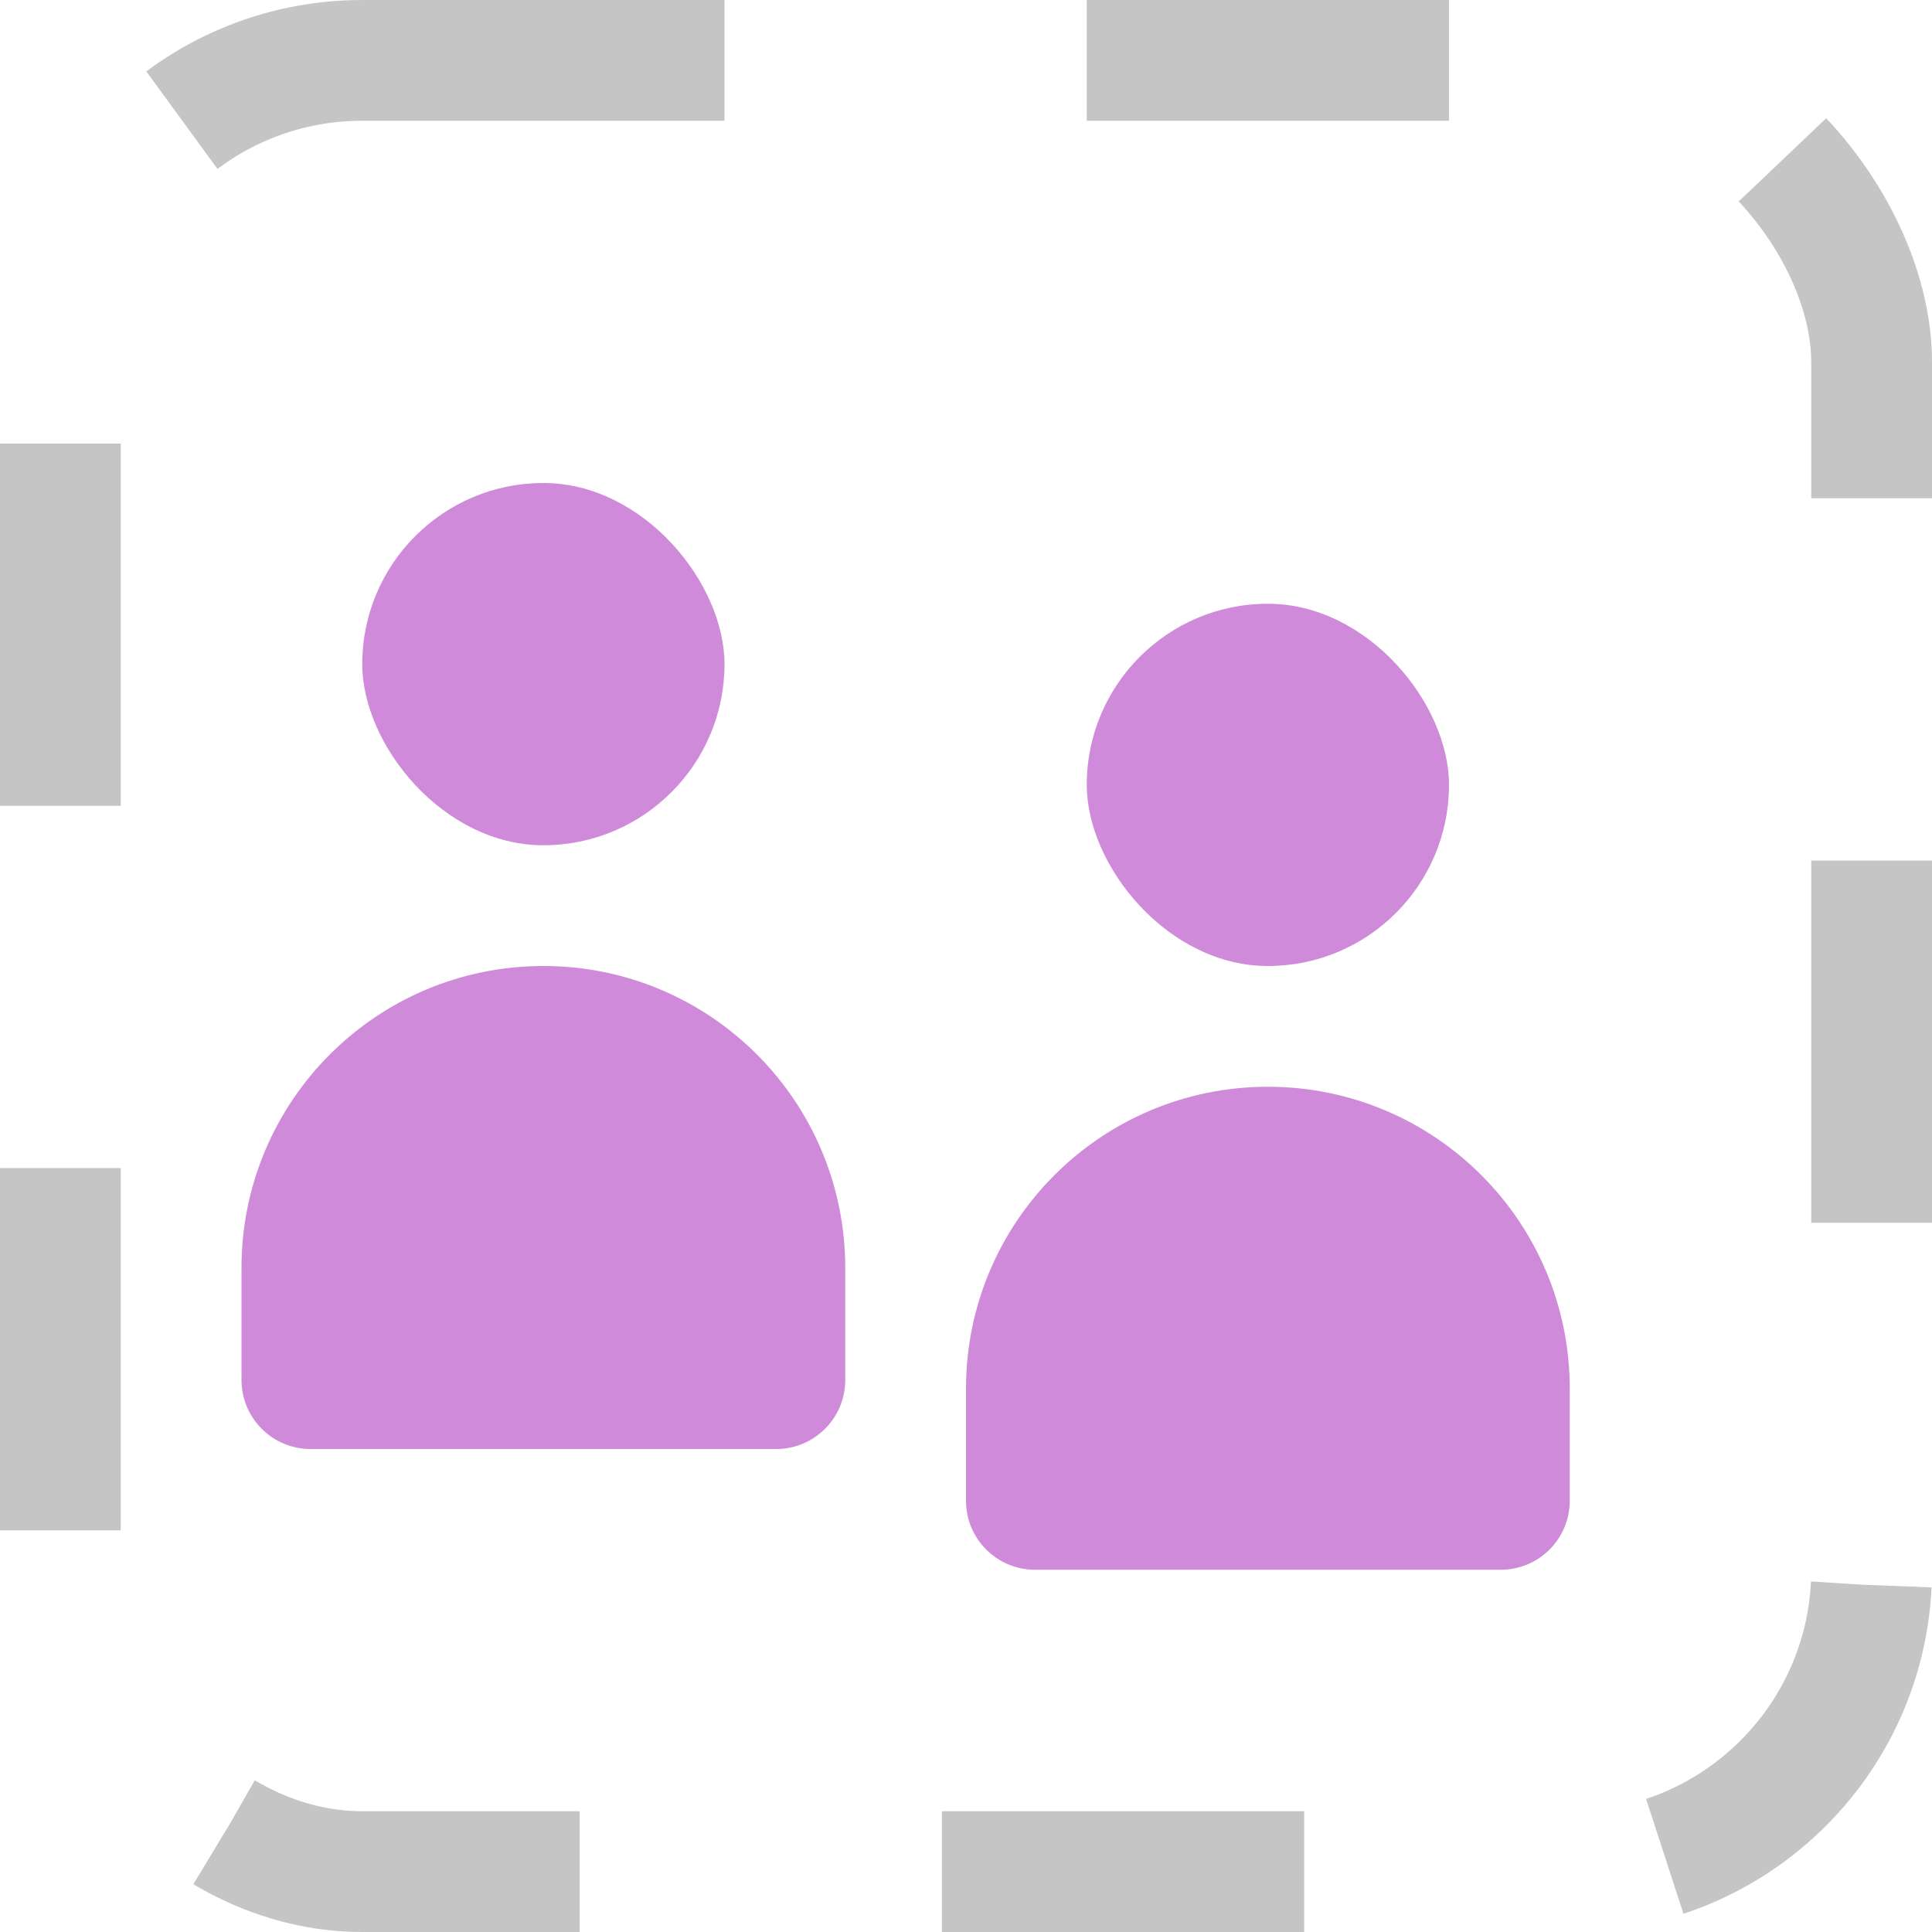 <svg width="16" height="16" viewBox="0 0 16 16" fill="none" xmlns="http://www.w3.org/2000/svg">
<rect x="0.5" y="0.5" width="15" height="15" rx="2.5" stroke="#C5C5C5" stroke-dasharray="3 3"/>
<rect x="3" y="4" width="3" height="3" rx="1.5" fill="#CF8BDA"/>
<rect x="9" y="5" width="3" height="3" rx="1.5" fill="#CF8BDA"/>
<path d="M8 11.5C8 10.119 9.119 9 10.5 9V9C11.881 9 13 10.119 13 11.5V12.429C13 12.744 12.744 13 12.429 13H8.571C8.256 13 8 12.744 8 12.429V11.5Z" fill="#CF8BDA"/>
<path d="M2 10.5C2 9.119 3.119 8 4.5 8V8C5.881 8 7 9.119 7 10.5V11.429C7 11.744 6.744 12 6.429 12H2.571C2.256 12 2 11.744 2 11.429V10.5Z" fill="#CF8BDA"/>
</svg>
